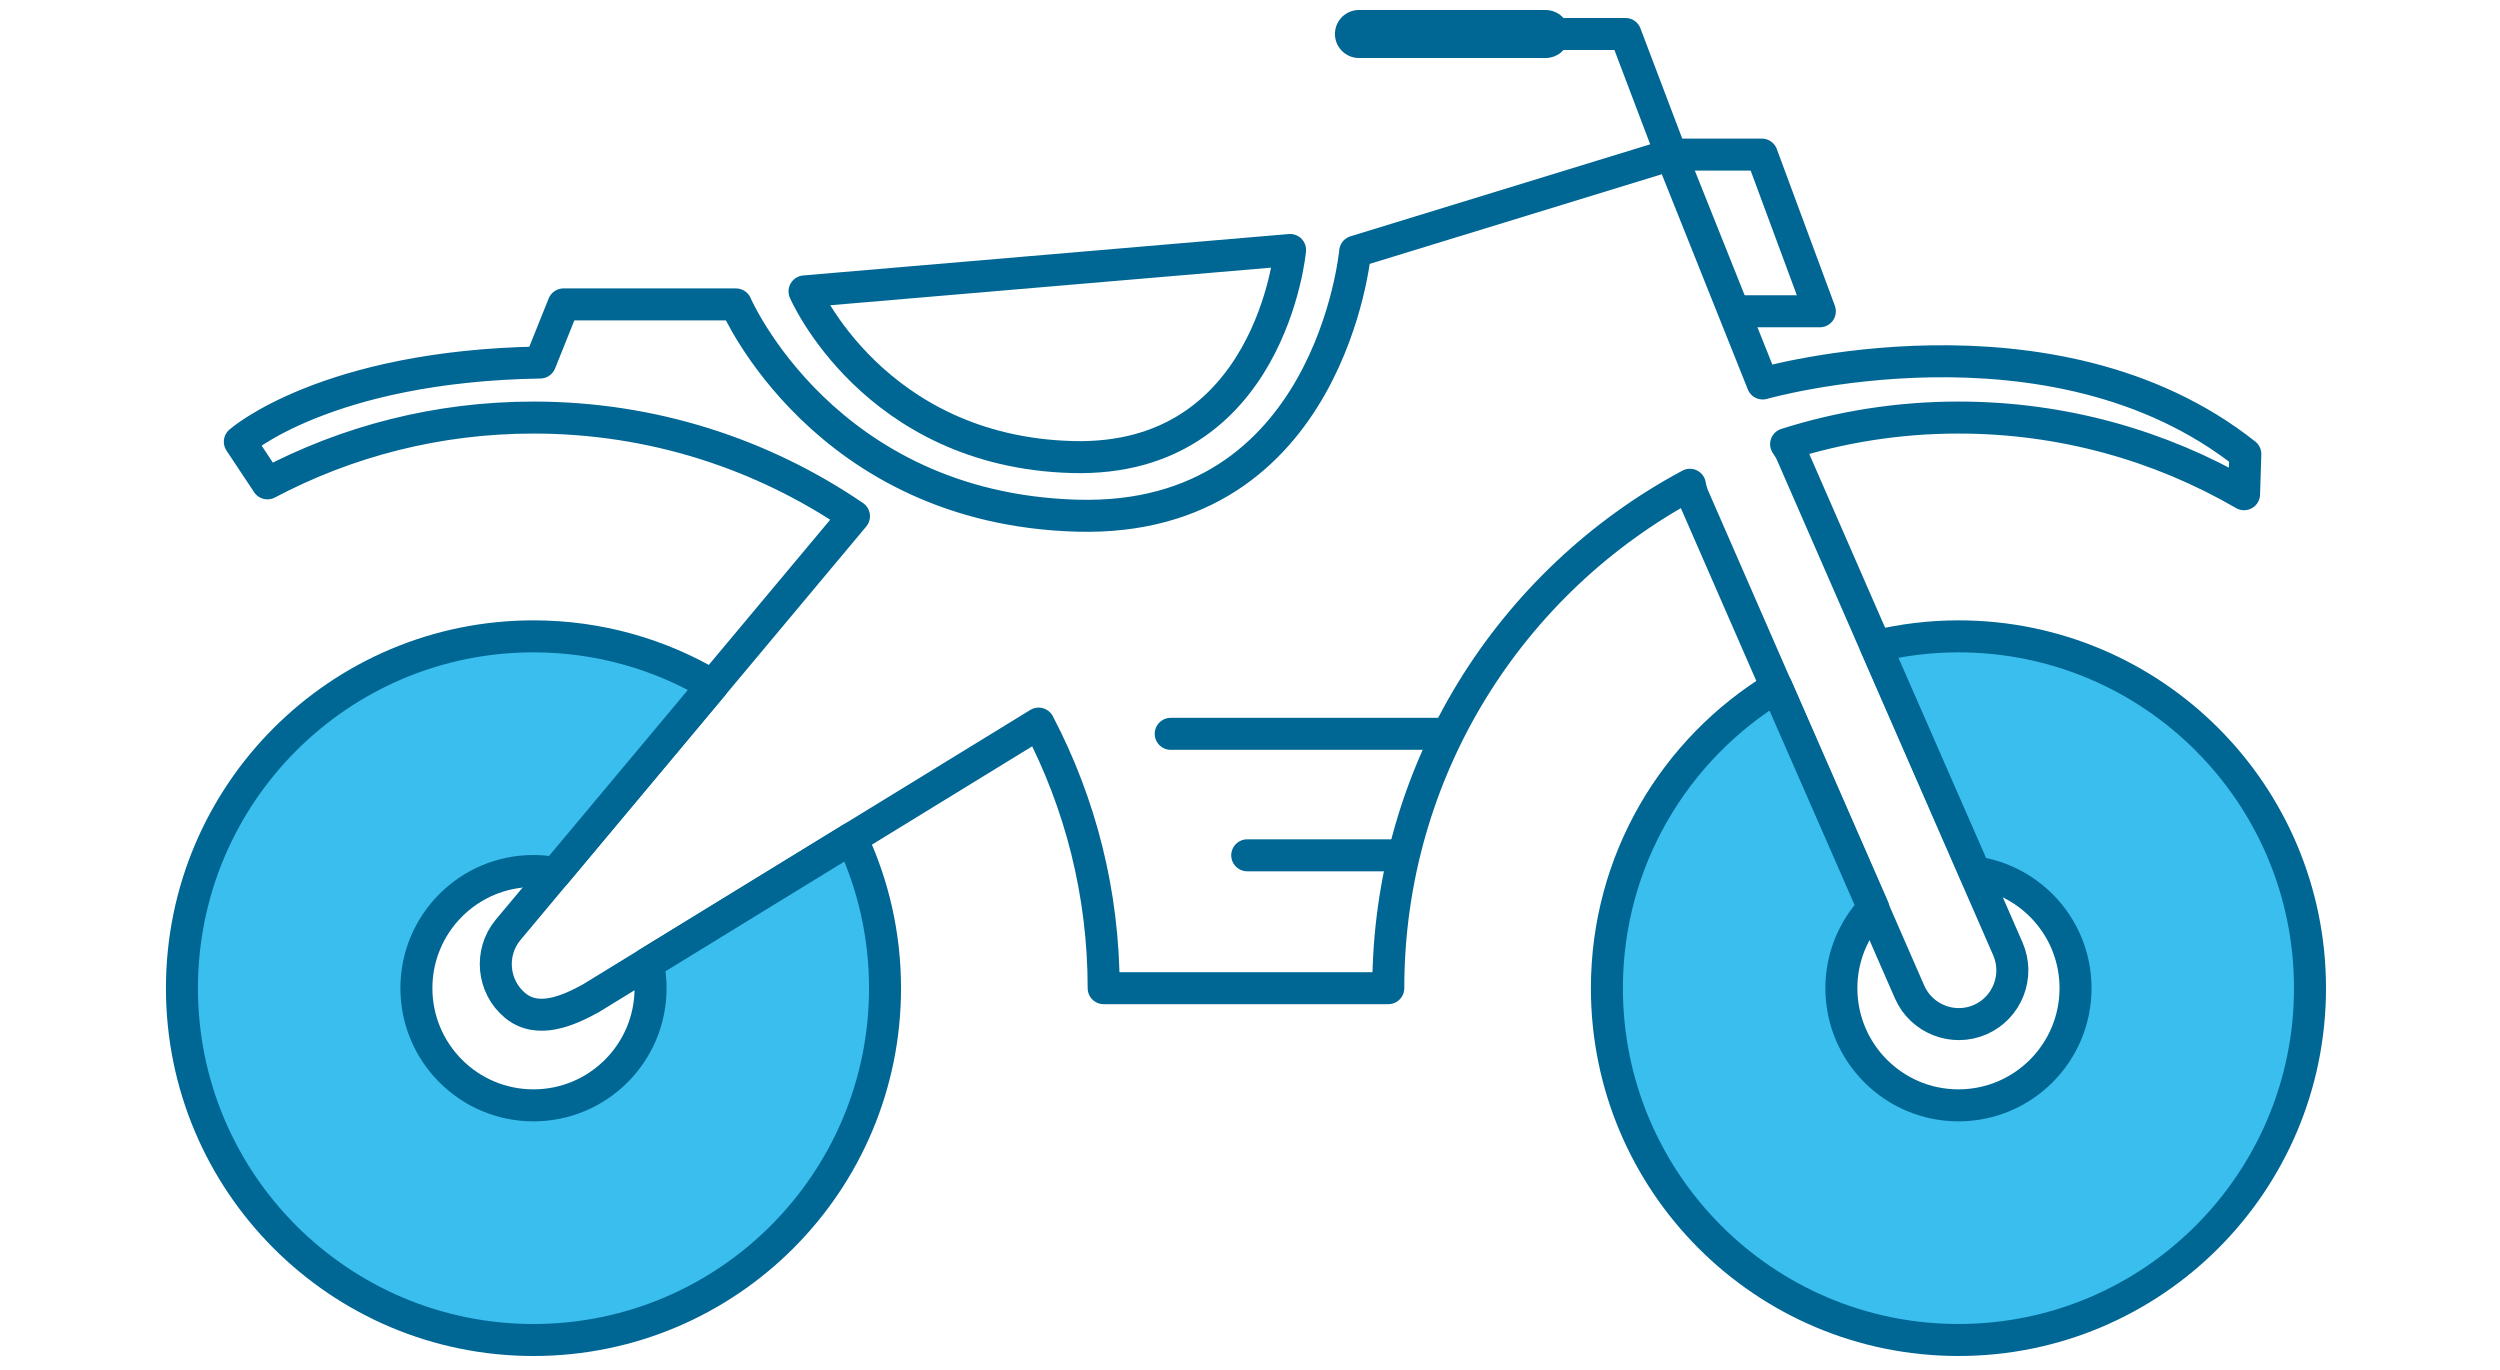 <?xml version="1.0" encoding="UTF-8"?>
<svg width="250px" height="137px" viewBox="0 0 250 137" version="1.1" xmlns="http://www.w3.org/2000/svg" xmlns:xlink="http://www.w3.org/1999/xlink">
    <title>ITERATE</title>
    <g id="Page-1" stroke="none" stroke-width="1" fill="none" fill-rule="evenodd">
        <g id="BARNES_HOME-EXTENDED-v4-Copy" transform="translate(-1266, -5144)">
            <g id="ITERATE" transform="translate(1266, 5144)">
                <g id="Group-23" transform="translate(18.194, 3)">
                    <path d="M62.26,26.139 C62.26,26.139 69.156,42.152 89.02,42.704 C108.882,43.257 110.814,21.998 110.814,21.998 L62.26,26.139 Z" id="Stroke-1" stroke="#006694" stroke-width="3.2" stroke-linecap="round" stroke-linejoin="round"></path>
                    <polyline id="Stroke-3" stroke="#006694" stroke-width="3.2" stroke-linecap="round" stroke-linejoin="round" points="148.926 12.46 144.352 0.399 117.7 0.399"></polyline>
                    <line x1="136.362" y1="0.4" x2="117.7" y2="0.4" id="Stroke-5" stroke="#006694" stroke-width="4.8" stroke-linecap="round" stroke-linejoin="round"></line>
                    <path d="M206.212,46.421 L206.339,42.407 C186.988,27.089 158.074,35.348 158.074,35.348 L148.926,12.46 L117.323,22.16 C117.323,22.16 114.86,49.273 89.528,48.569 C64.194,47.865 55.399,27.442 55.399,27.442 L38.158,27.442 L35.828,33.252 C14.365,33.604 5.789,41.174 5.789,41.174 L8.55,45.336 C16.492,41.135 25.546,38.756 35.155,38.756 C47.038,38.756 58.07,42.399 67.203,48.623 L32.609,89.993 C30.728,92.27 31.051,95.671 33.325,97.554 C35.6,99.436 38.686,98.041 40.879,96.836 L85.669,69.36 C89.815,77.27 92.172,86.266 92.172,95.818 L120.635,95.818 C120.635,74.022 132.849,55.088 150.797,45.478 C150.869,45.899 150.985,46.318 151.163,46.725 L172.764,96.198 C173.948,98.903 177.128,100.147 179.832,98.962 C182.535,97.777 183.777,94.594 182.593,91.888 L160.993,42.415 C160.835,42.055 160.64,41.723 160.417,41.417 C165.855,39.693 171.644,38.756 177.651,38.756 C188.059,38.756 197.814,41.547 206.212,46.421 Z" id="Stroke-7" stroke="#006694" stroke-width="3.2" stroke-linecap="round" stroke-linejoin="round"></path>
                    <path d="M46.863,95.817 C46.863,102.289 41.621,107.535 35.155,107.535 C28.688,107.535 23.446,102.289 23.446,95.817 C23.446,89.346 28.688,84.1 35.155,84.1 C35.909,84.1 36.644,84.178 37.359,84.314 L53.057,65.541 C47.813,62.428 41.694,60.635 35.155,60.635 C15.739,60.635 0,76.387 0,95.817 C0,115.248 15.739,131 35.155,131 C54.57,131 70.309,115.248 70.309,95.817 C70.309,90.458 69.107,85.381 66.965,80.835 L46.593,93.332 C46.767,94.134 46.863,94.964 46.863,95.817" id="Fill-9" fill="#3ABEEE"></path>
                    <path d="M46.863,95.817 C46.863,102.289 41.621,107.535 35.155,107.535 C28.688,107.535 23.446,102.289 23.446,95.817 C23.446,89.346 28.688,84.1 35.155,84.1 C35.909,84.1 36.644,84.178 37.359,84.314 L53.057,65.541 C47.813,62.428 41.694,60.635 35.155,60.635 C15.739,60.635 0,76.387 0,95.817 C0,115.248 15.739,131 35.155,131 C54.57,131 70.309,115.248 70.309,95.817 C70.309,90.458 69.107,85.381 66.965,80.835 L46.593,93.332 C46.767,94.134 46.863,94.964 46.863,95.817 Z" id="Stroke-11" stroke="#006694" stroke-width="3.2" stroke-linecap="round" stroke-linejoin="round"></path>
                    <path d="M177.651,60.635 C174.808,60.635 172.047,60.982 169.399,61.62 L179.295,84.228 C184.981,85.03 189.36,89.905 189.36,95.818 C189.36,102.289 184.118,107.535 177.651,107.535 C171.185,107.535 165.943,102.289 165.943,95.818 C165.943,92.707 167.162,89.887 169.138,87.79 L159.47,65.701 C149.296,71.866 142.496,83.046 142.496,95.818 C142.496,115.248 158.236,130.999 177.651,130.999 C197.067,130.999 212.806,115.248 212.806,95.818 C212.806,76.387 197.067,60.635 177.651,60.635" id="Fill-13" fill="#3ABEEE"></path>
                    <path d="M177.651,60.635 C174.808,60.635 172.047,60.982 169.399,61.62 L179.295,84.228 C184.981,85.03 189.36,89.905 189.36,95.818 C189.36,102.289 184.118,107.535 177.651,107.535 C171.185,107.535 165.943,102.289 165.943,95.818 C165.943,92.707 167.162,89.887 169.138,87.79 L159.47,65.701 C149.296,71.866 142.496,83.046 142.496,95.818 C142.496,115.248 158.236,130.999 177.651,130.999 C197.067,130.999 212.806,115.248 212.806,95.818 C212.806,76.387 197.067,60.635 177.651,60.635 Z" id="Stroke-15" stroke="#006694" stroke-width="3.2" stroke-linecap="round" stroke-linejoin="round"></path>
                    <line x1="126.056" y1="70.383" x2="98.877" y2="70.383" id="Stroke-17" stroke="#006694" stroke-width="3.2" stroke-linecap="round" stroke-linejoin="round"></line>
                    <line x1="121.57" y1="82.531" x2="106.529" y2="82.531" id="Stroke-19" stroke="#006694" stroke-width="3.2" stroke-linecap="round" stroke-linejoin="round"></line>
                    <polyline id="Stroke-21" stroke="#006694" stroke-width="3.2" stroke-linecap="round" stroke-linejoin="round" points="148.926 12.46 157.986 12.46 163.791 28.129 155.611 28.129"></polyline>
                </g>
                <rect id="Rectangle" x="0" y="0" width="250" height="137"></rect>
            </g>
        </g>
    </g>
</svg>